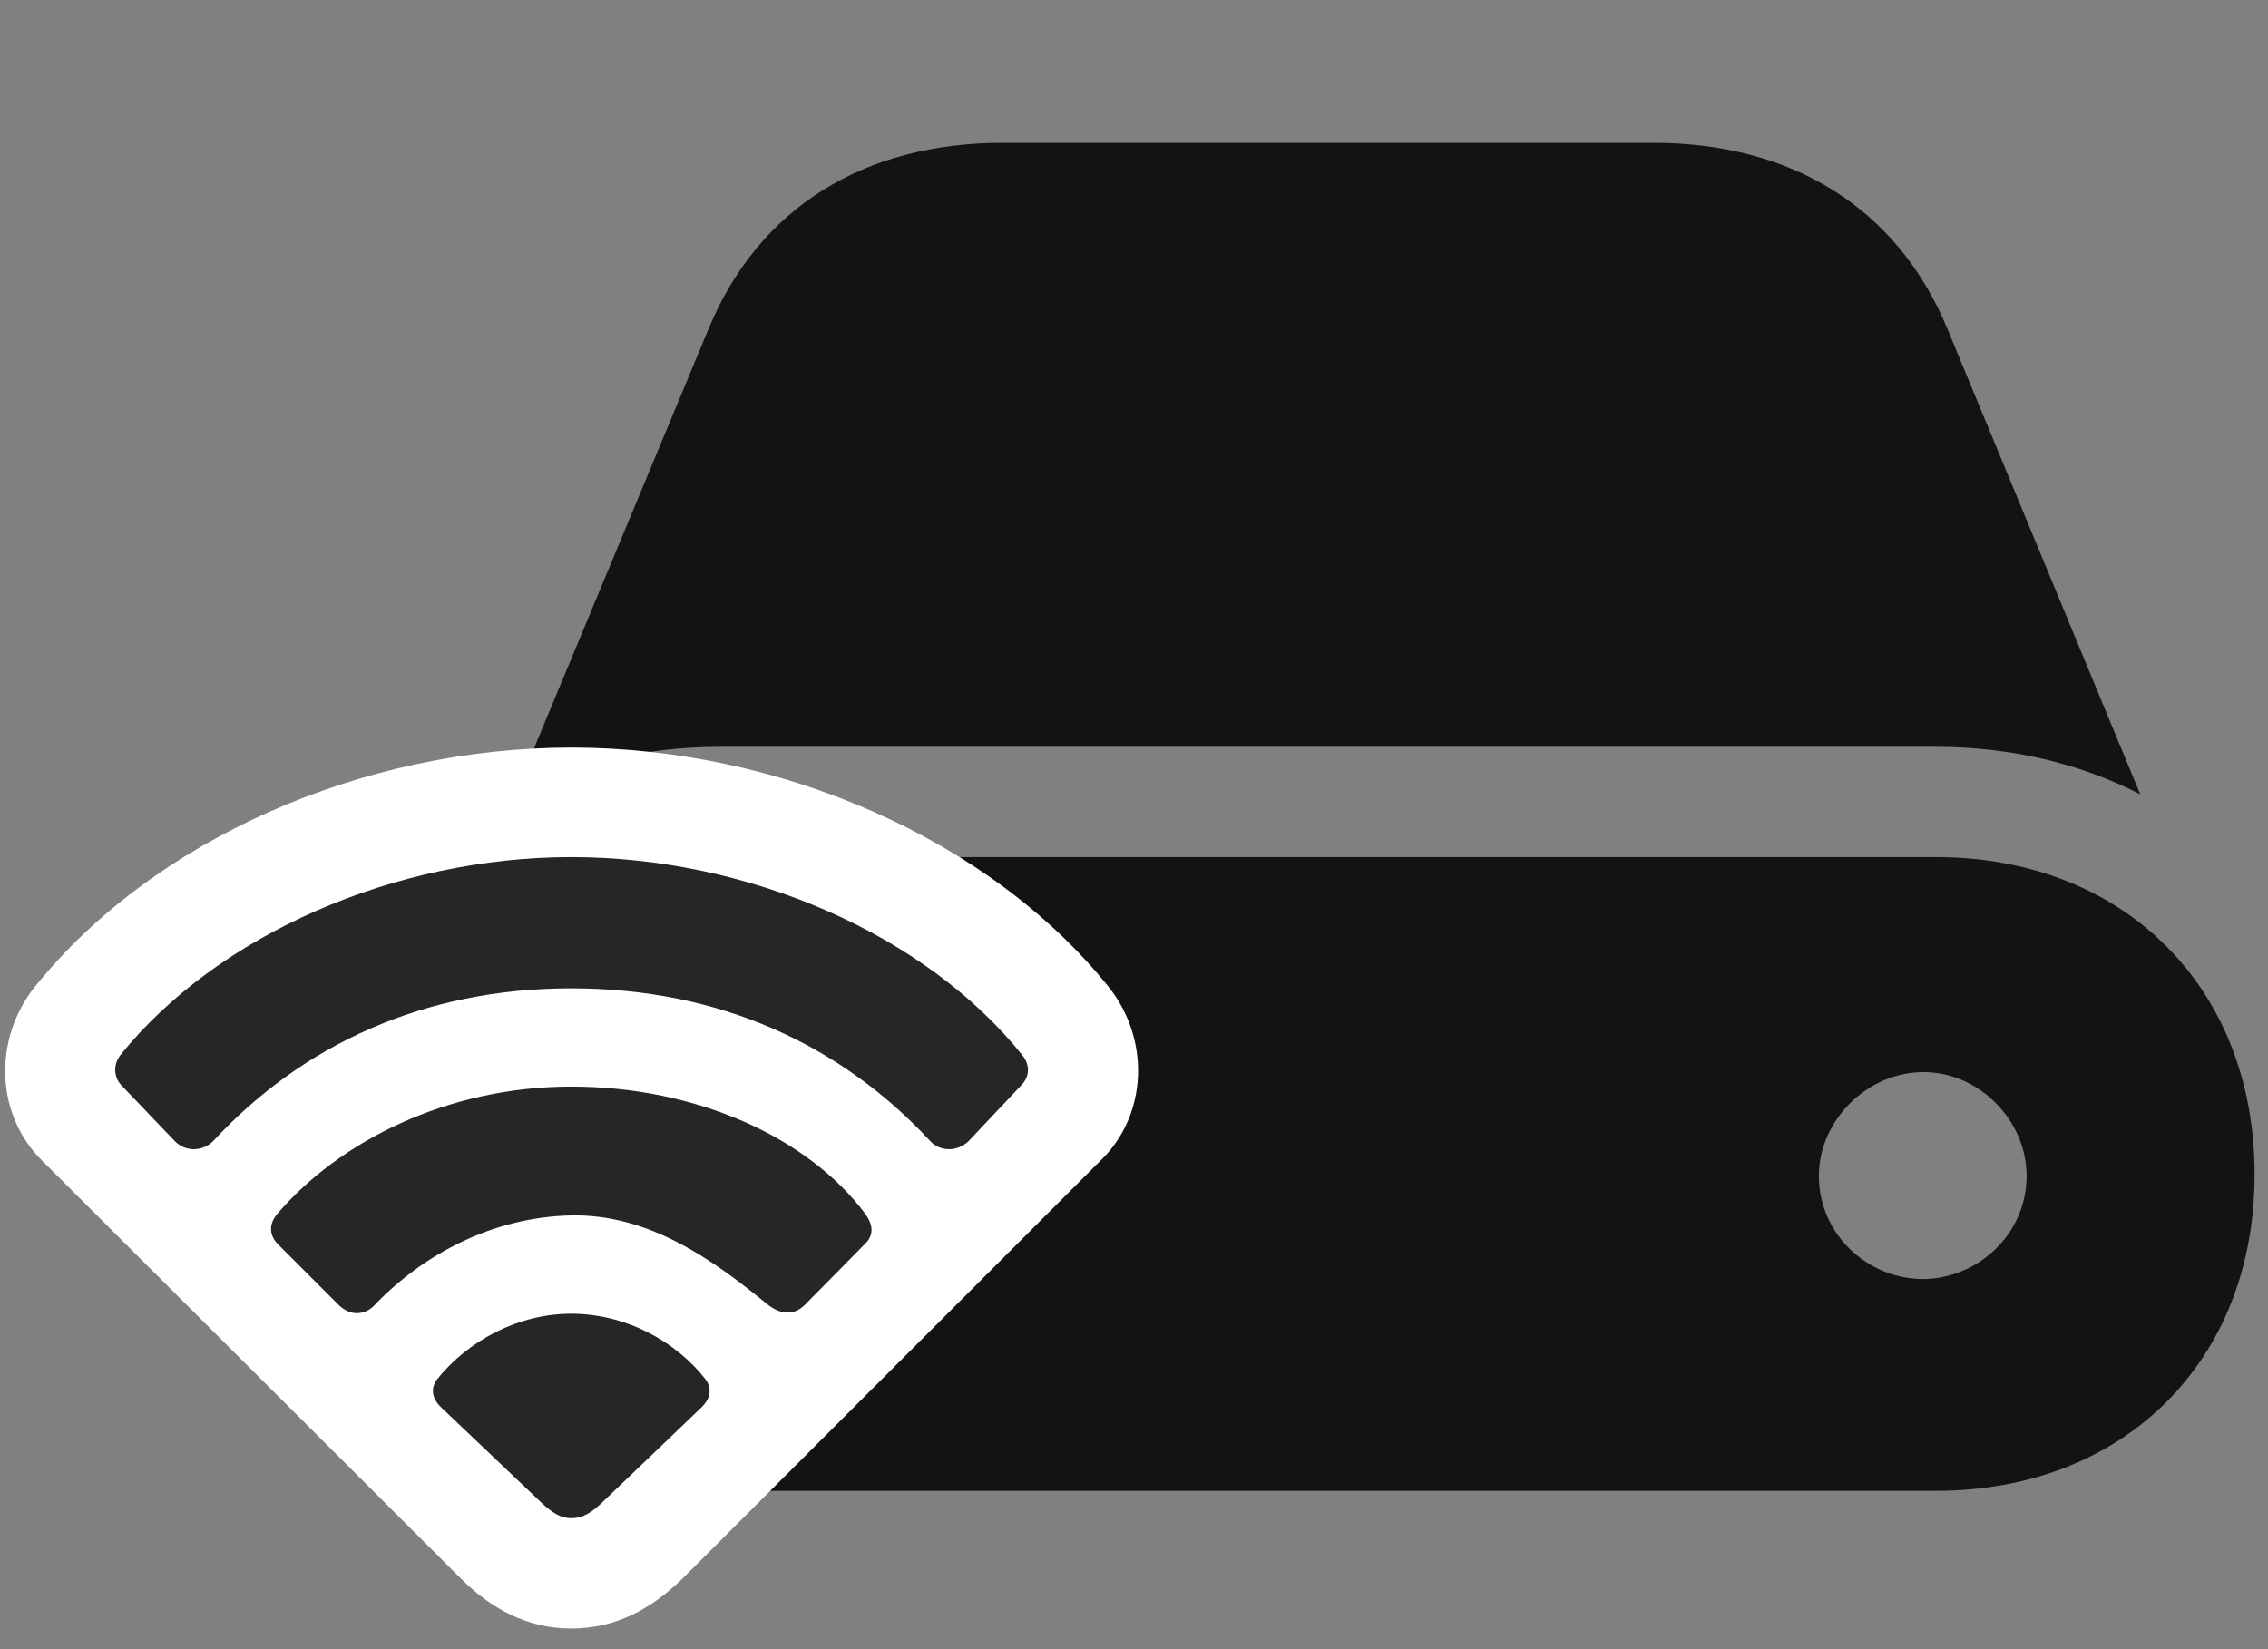 <svg width="33" height="24" viewBox="0 0 33 24" fill="none" xmlns="http://www.w3.org/2000/svg">
<rect x="0" y="0" width="33" height="24" fill="#808080" stroke="none"/>
<g clip-path="url(#clip0_2207_658)">
<path d="M10.48 21.696H28.164C30.906 21.696 32.805 19.809 32.805 17.09C32.805 14.372 30.906 12.473 28.164 12.473H10.48C7.738 12.473 5.84 14.372 5.84 17.09C5.84 19.809 7.738 21.696 10.48 21.696ZM10.48 10.868H28.164C29.266 10.868 30.273 11.114 31.141 11.559L28.34 4.797C27.613 3.028 26.078 2.079 24.051 2.079H14.594C12.566 2.079 11.031 3.028 10.305 4.797L7.492 11.559C8.371 11.114 9.379 10.868 10.48 10.868ZM26.465 17.114C26.465 16.305 27.168 15.602 27.988 15.602C28.797 15.602 29.488 16.305 29.488 17.114C29.488 17.946 28.797 18.602 27.988 18.614C27.168 18.614 26.465 17.957 26.465 17.114Z" fill="black" fill-opacity="0.85"/>
<path d="M8.312 23.7C8.969 23.7 9.484 23.407 9.93 22.973L16.012 16.891C16.703 16.223 16.738 15.122 16.129 14.36C14.395 12.204 11.336 10.879 8.312 10.879C5.289 10.879 2.242 12.204 0.508 14.36C-0.102 15.122 -0.066 16.223 0.613 16.891L6.707 22.973C7.141 23.407 7.668 23.7 8.312 23.7Z" fill="white"/>
<path d="M2.547 16.61C2.711 16.774 2.957 16.75 3.098 16.61C4.398 15.204 6.168 14.383 8.312 14.383C10.469 14.383 12.238 15.204 13.539 16.61C13.668 16.75 13.914 16.774 14.09 16.61L14.863 15.79C14.98 15.672 14.992 15.497 14.875 15.356C13.469 13.598 10.891 12.473 8.312 12.473C5.746 12.473 3.168 13.598 1.75 15.356C1.645 15.497 1.656 15.672 1.762 15.79L2.547 16.61Z" fill="black" fill-opacity="0.85"/>
<path d="M4.926 18.989C5.09 19.153 5.312 19.153 5.465 18.977C6.168 18.25 7.176 17.711 8.312 17.688C9.449 17.665 10.387 18.344 11.16 18.977C11.348 19.129 11.547 19.153 11.711 18.989L12.578 18.11C12.719 17.981 12.707 17.829 12.59 17.665C11.758 16.551 10.129 15.813 8.312 15.813C6.508 15.813 4.937 16.61 4.035 17.665C3.906 17.817 3.918 17.981 4.047 18.11L4.926 18.989Z" fill="black" fill-opacity="0.85"/>
<path d="M8.312 22.094C8.465 22.094 8.594 22.036 8.816 21.813L10.211 20.477C10.352 20.336 10.352 20.196 10.27 20.079C9.824 19.504 9.086 19.118 8.312 19.118C7.551 19.118 6.812 19.504 6.355 20.079C6.273 20.196 6.273 20.336 6.414 20.477L7.82 21.813C8.043 22.036 8.172 22.094 8.312 22.094Z" fill="black" fill-opacity="0.85"/>
</g>
<defs>
<clipPath id="clip0_2207_658">
<rect width="32.729" height="23.637" fill="white" transform="translate(0.076 0.063)"/>
</clipPath>
</defs>
</svg>

